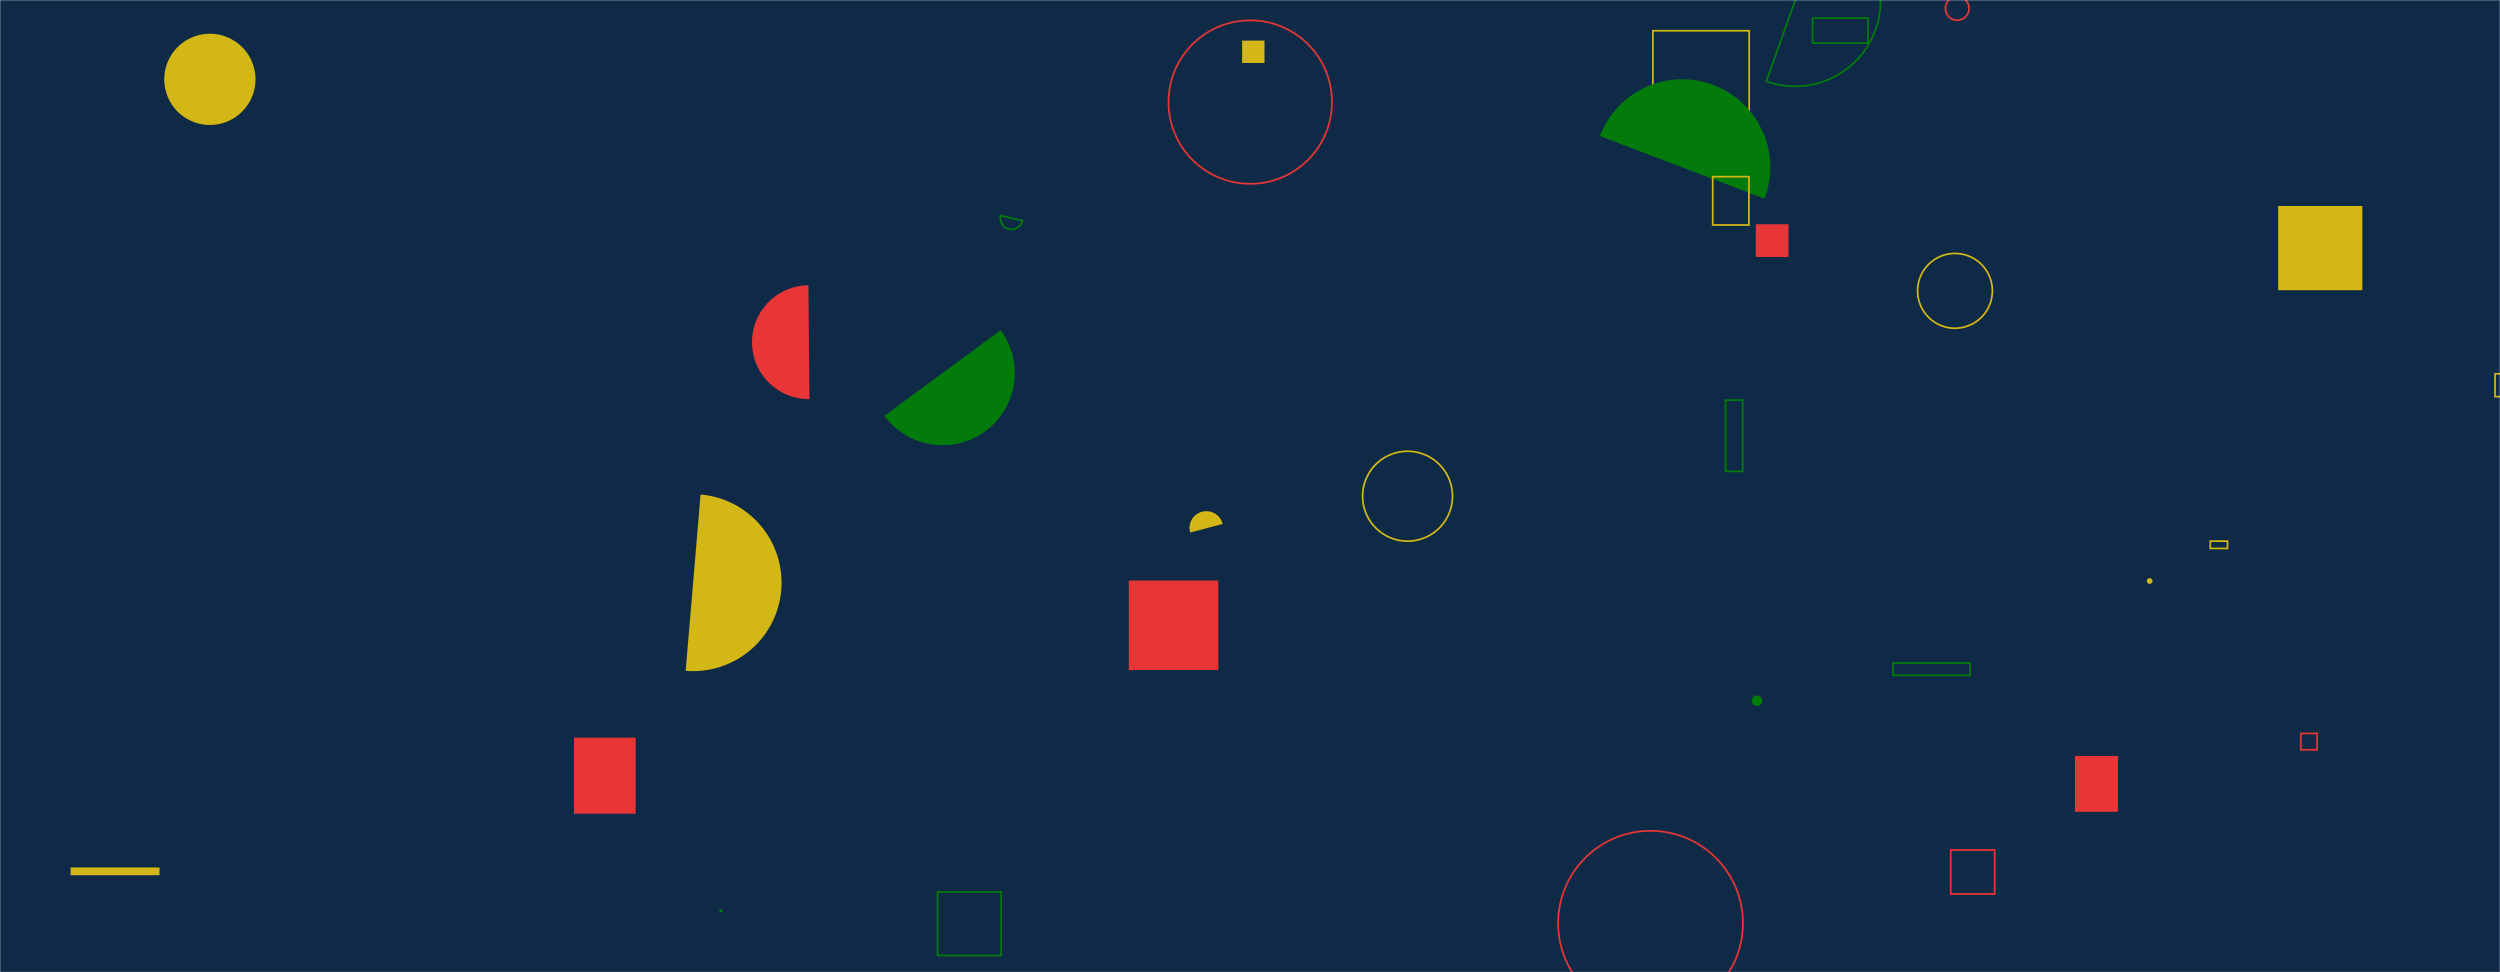 <svg xmlns="http://www.w3.org/2000/svg" version="1.1" xmlns:xlink="http://www.w3.org/1999/xlink" xmlns:svgjs="http://svgjs.com/svgjs" width="1440" height="560" preserveAspectRatio="none" viewBox="0 0 1440 560"><g mask="url(&quot;#SvgjsMask1000&quot;)" fill="none"><rect width="1440" height="560" x="0" y="0" fill="#0e2a47"></rect><path d="M509.43 239.5a41.58 41.58 0 1 0 66.98-49.3z" fill="#037b0b"></path><path d="M94.62 45.71 a26.27 26.27 0 1 0 52.54 0 a26.27 26.27 0 1 0 -52.54 0z" fill="#d3b714"></path><path d="M715.45 23.37L728.35 23.37L728.35 36.27L715.45 36.27z" fill="#d3b714"></path><path d="M1090.34 381.86L1134.78 381.86L1134.78 389L1090.34 389z" stroke="#037b0b"></path><path d="M1017.4 46.86a49.24 49.24 0 1 0 33.08-92.76z" stroke="#037b0b"></path><path d="M1195.16 435.44L1219.95 435.44L1219.95 467.59L1195.16 467.59z" fill="#e73635"></path><path d="M540.03 513.72L576.67 513.72L576.67 550.36L540.03 550.36z" stroke="#037b0b"></path><path d="M897.5 531.78 a53.21 53.21 0 1 0 106.42 0 a53.21 53.21 0 1 0 -106.42 0z" stroke="#e73635"></path><path d="M704.24 301.8a9.67 9.67 0 1 0-18.69 4.96z" fill="#d3b714"></path><path d="M952.06 17.71L1007.54 17.71L1007.54 73.19L952.06 73.19z" stroke="#d3b714"></path><path d="M1016.35 114.43a50.71 50.71 0 1 0-94.79-36.09z" fill="#037b0b"></path><path d="M1123.6 489.59L1148.93 489.59L1148.93 514.92L1123.6 514.92z" stroke="#e73635"></path><path d="M465.65 164.33a32.78 32.78 0 1 0 0.58 65.56z" fill="#e73635"></path><path d="M1273.12 311.69L1283.05 311.69L1283.05 315.9L1273.12 315.9z" stroke="#d3b714"></path><path d="M1104.54 167.52 a21.53 21.53 0 1 0 43.06 0 a21.53 21.53 0 1 0 -43.06 0z" stroke="#d3b714"></path><path d="M673.07 58.8 a47.07 47.07 0 1 0 94.14 0 a47.07 47.07 0 1 0 -94.14 0z" stroke="#e73635"></path><path d="M1120.55 4.85 a6.8 6.8 0 1 0 13.6 0 a6.8 6.8 0 1 0 -13.6 0z" stroke="#e73635"></path><path d="M650.18 334.38L701.74 334.38L701.74 385.94L650.18 385.94z" fill="#e73635"></path><path d="M576.31 124.19a6.46 6.46 0 1 0 12.6 2.9z" stroke="#037b0b"></path><path d="M1011.34 129.16L1030.19 129.16L1030.19 148.01L1011.34 148.01z" fill="#e73635"></path><path d="M1009.01 403.62 a3.03 3.03 0 1 0 6.06 0 a3.03 3.03 0 1 0 -6.06 0z" fill="#037b0b"></path><path d="M784.87 285.81 a25.88 25.88 0 1 0 51.76 0 a25.88 25.88 0 1 0 -51.76 0z" stroke="#d3b714"></path><path d="M1437.15 215.3L1450.32 215.3L1450.32 228.47L1437.15 228.47z" stroke="#d3b714"></path><path d="M1325.26 422.45L1334.67 422.45L1334.67 431.86L1325.26 431.86z" stroke="#e73635"></path><path d="M1236.56 334.67 a1.64 1.64 0 1 0 3.28 0 a1.64 1.64 0 1 0 -3.28 0z" fill="#d3b714"></path><path d="M40.69 499.64L91.88 499.64L91.88 504.14L40.69 504.14z" fill="#d3b714"></path><path d="M1044.07 10.44L1076.01 10.44L1076.01 24.81L1044.07 24.81z" stroke="#037b0b"></path><path d="M330.63 424.86L366.15 424.86L366.15 468.69L330.63 468.69z" fill="#e73635"></path><path d="M394.94 386.39a50.95 50.95 0 1 0 8.58-101.54z" fill="#d3b714"></path><path d="M1312.2 118.65L1360.71 118.65L1360.71 167.16L1312.2 167.16z" fill="#d3b714"></path><path d="M986.52 101.76L1007.39 101.76L1007.39 129.6L986.52 129.6z" stroke="#d3b714"></path><path d="M414.36 524.63 a0.87 0.87 0 1 0 1.74 0 a0.87 0.87 0 1 0 -1.74 0z" fill="#037b0b"></path><path d="M993.92 230.45L1003.79 230.45L1003.79 271.51L993.92 271.51z" stroke="#037b0b"></path></g><defs><mask id="SvgjsMask1000"><rect width="1440" height="560" fill="#ffffff"></rect></mask></defs></svg>
